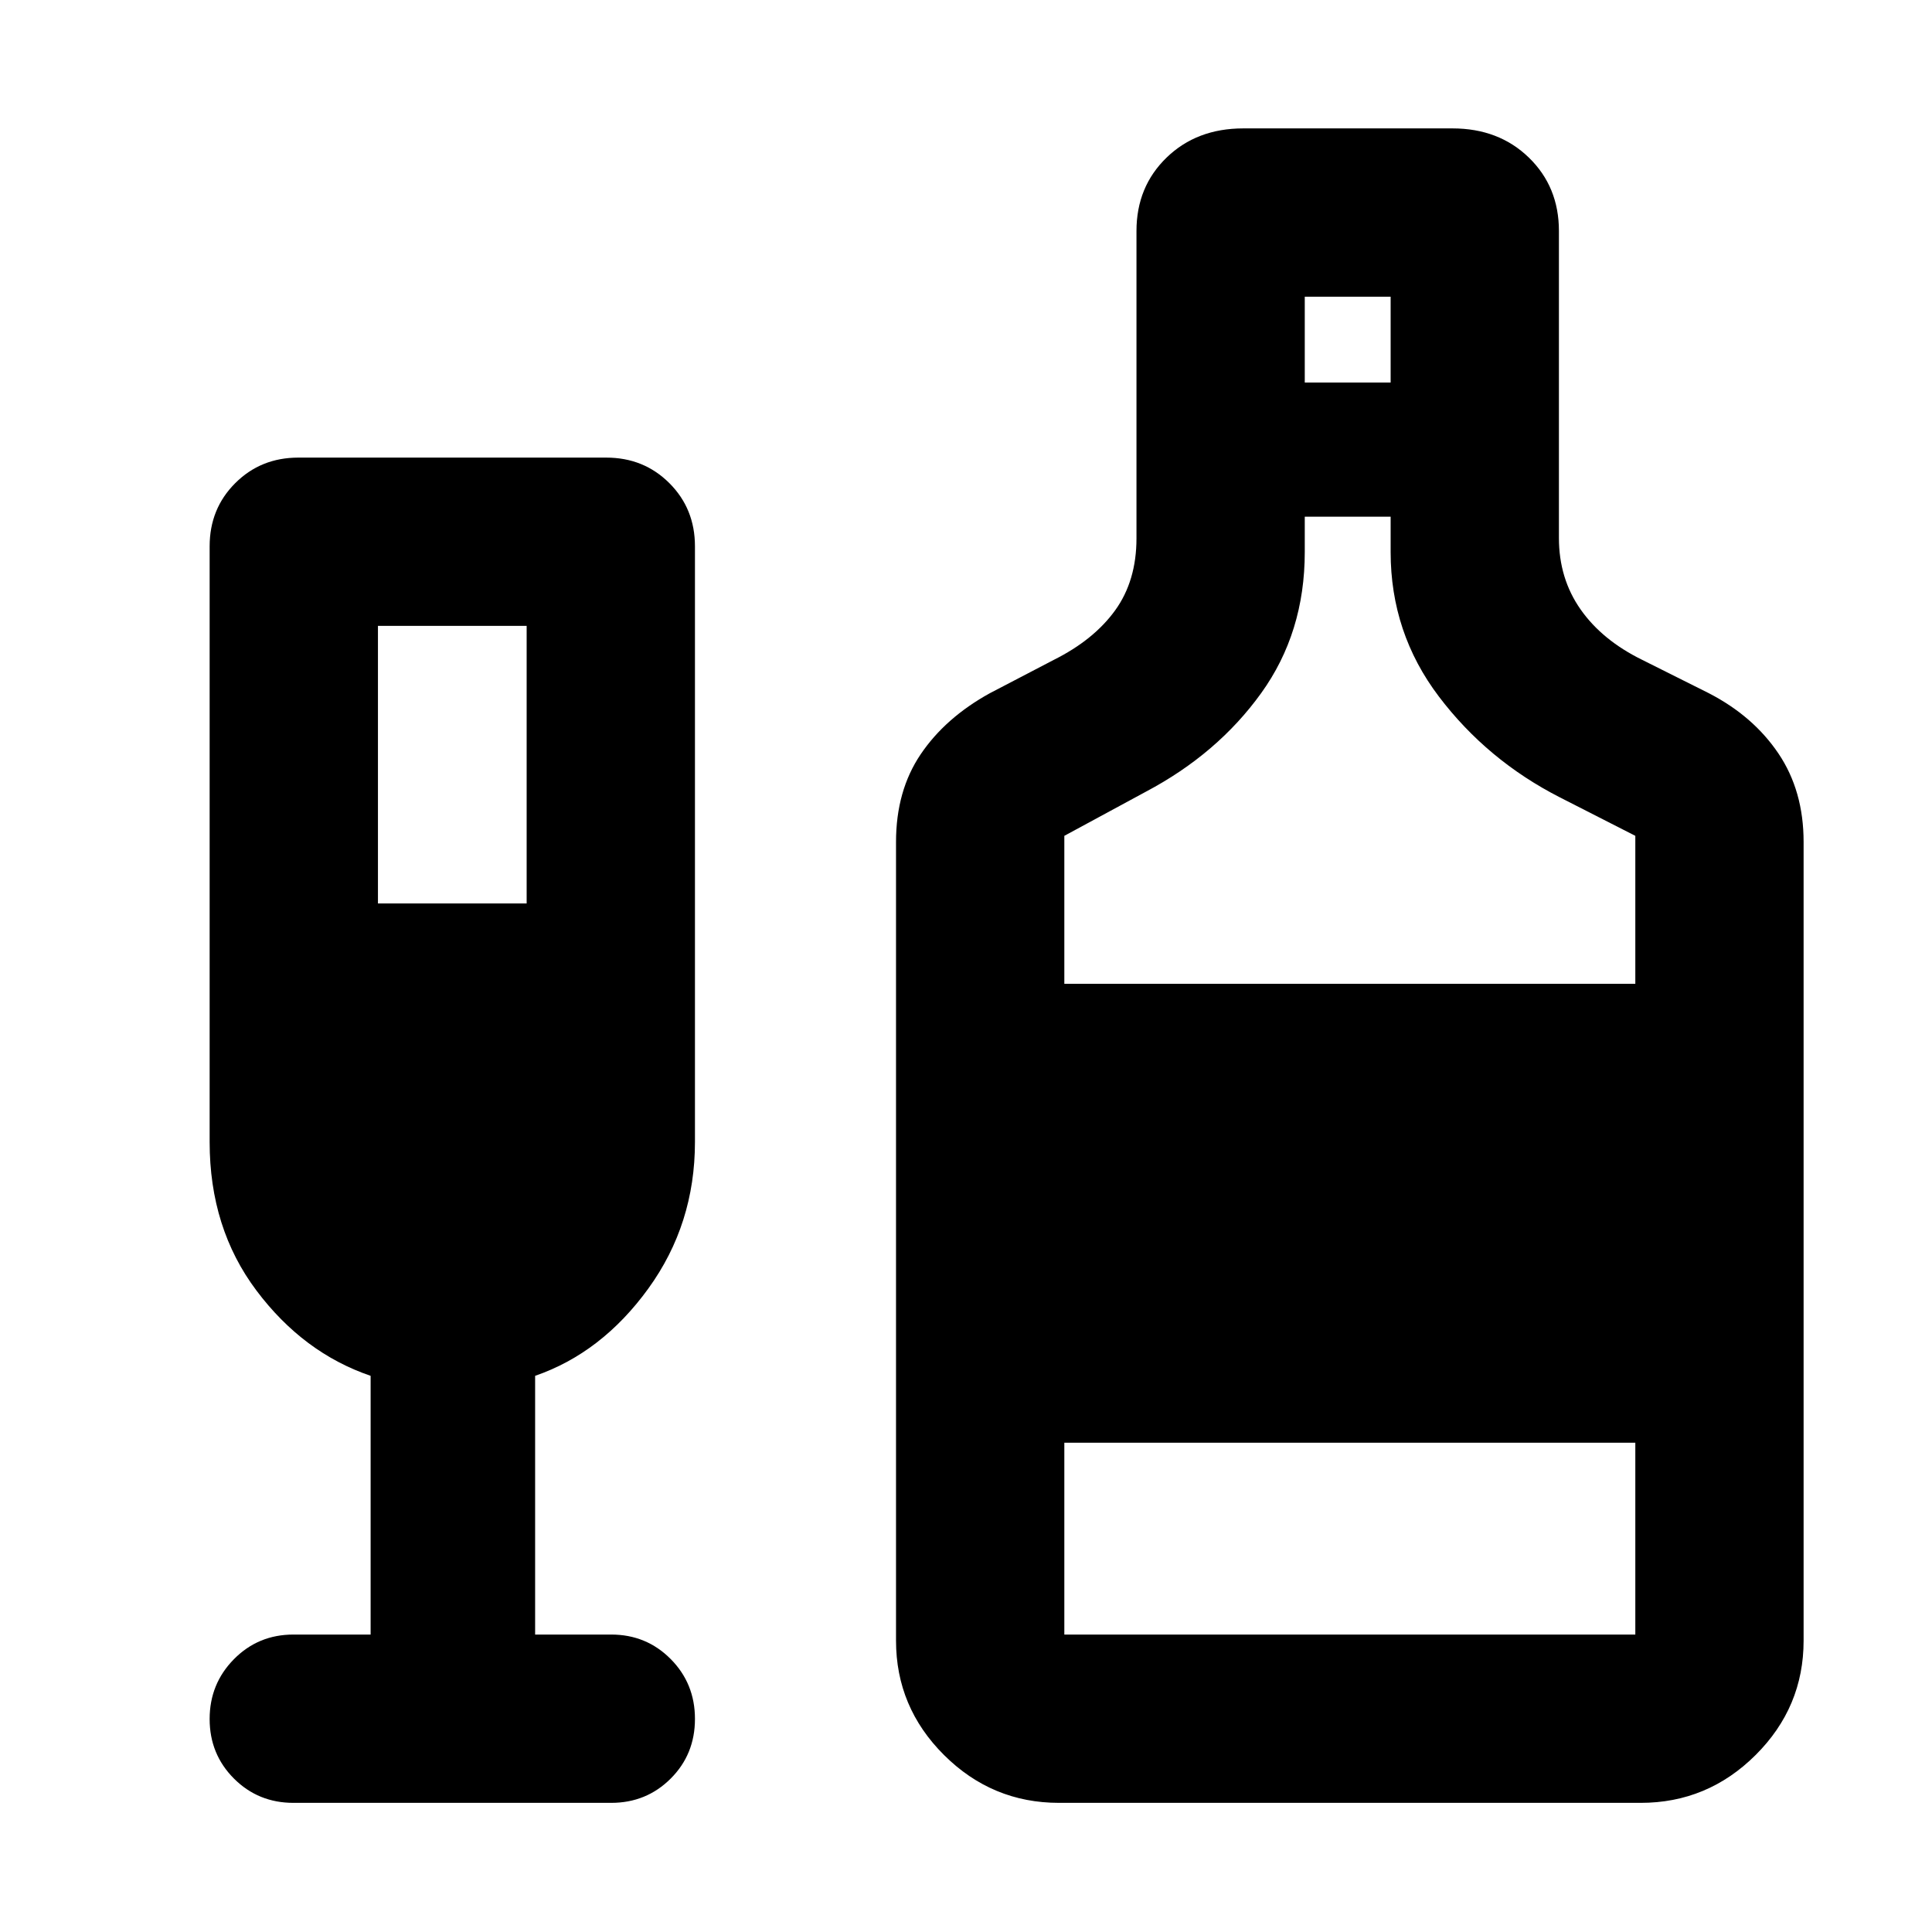 <svg xmlns="http://www.w3.org/2000/svg" height="40" viewBox="0 -960 960 960" width="40"><path d="M184.16-147.8v-128.56q-33.49-11.42-56.74-42.39t-23.25-73.8v-296q0-18.67 12.71-31.37 12.7-12.7 31.37-12.7h153q18.66 0 31.37 12.7 12.7 12.7 12.7 31.37v296q0 40.83-23.15 72.8-23.16 31.97-56.27 43.39v128.56h37.8q17.48 0 29.55 12.16 12.07 12.15 12.07 29.76 0 17.62-12.07 29.66-12.07 12.05-29.55 12.05H145.8q-17.49 0-29.56-12.08t-12.07-29.58q0-17.5 12.07-29.73 12.07-12.24 29.56-12.24h38.36Zm3.64-363.29h73.89V-649H187.8v137.91ZM526.22-64.17q-33.26 0-57.13-23.76-23.86-23.75-23.86-56.85v-396.86q0-25.42 12.24-43.55 12.24-18.13 34.33-30.33l31.78-16.57q19.91-9.94 30.52-24.62 10.61-14.68 10.61-35.81v-152.7q0-21.99 14.97-36.49 14.97-14.49 38.09-14.49h103.98q22.97 0 37.92 14.49 14.95 14.5 14.95 36.49v152.53q0 20.17 10.77 35.51 10.77 15.34 30.68 25.09l33.1 16.57q21.99 11.35 34.51 29.9 12.52 18.56 12.52 43.98v396.86q0 33.1-23.86 56.85-23.86 23.76-57.12 23.76h-289Zm122.11-705.74H691v-42.67h-42.67v42.67ZM528.86-471.13h283.72v-73.55l-37.46-19.1q-36.13-18.44-60.13-50.09Q691-645.52 691-685.67v-17.58h-42.67v17.58q0 40-21.67 70.1-21.67 30.11-57.22 48.93l-40.58 21.96v73.55Zm0 323.33h283.72v-95.33H528.86v95.33Z"/></svg>